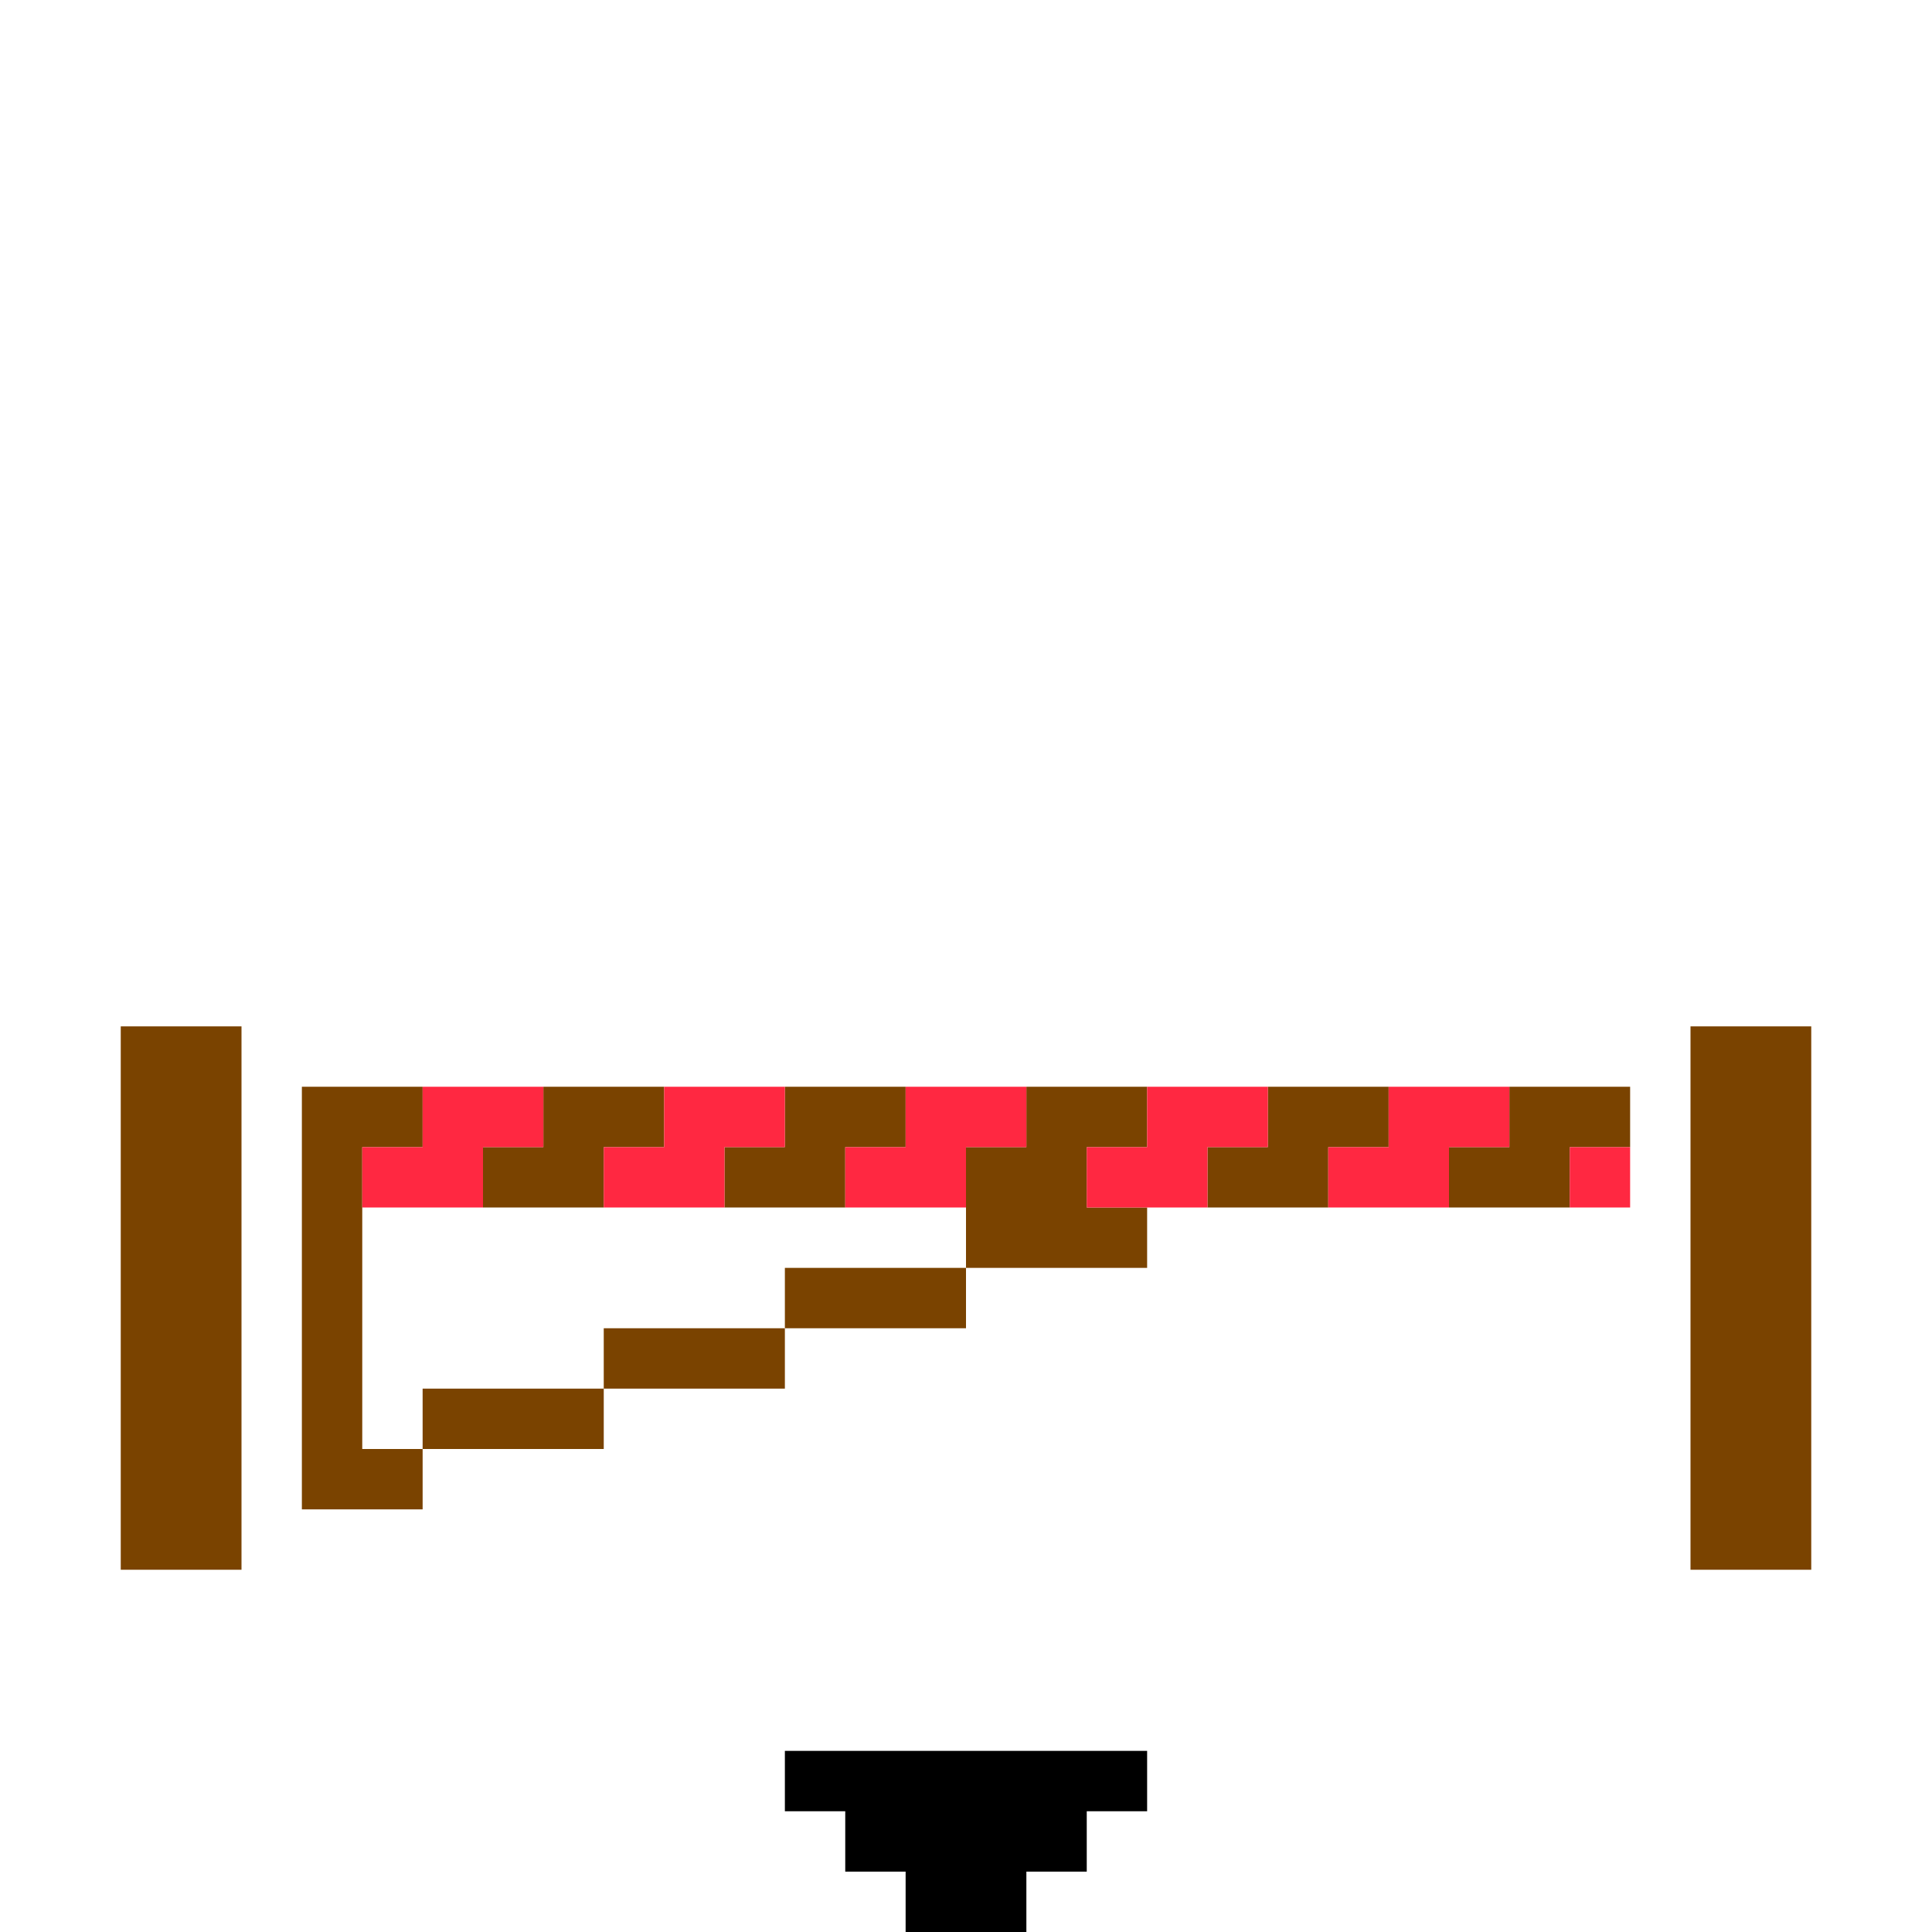 <?xml version="1.0" encoding="utf-8" ?>
<svg xmlns="http://www.w3.org/2000/svg" xmlns:ev="http://www.w3.org/2001/xml-events" xmlns:xlink="http://www.w3.org/1999/xlink" baseProfile="full" height="32px" version="1.1" viewBox="0 0 32 32" width="32px">
  <defs/>
  <g id="x7a4300_r122_g67_b0_a1.0">
    <path d="M 2,17 4,17 4,25 4,26 2,26 2,23 z" fill="#7a4300" fill-opacity="1.0" id="x7a4300_r122_g67_b0_a1.0_shape1"/>
    <path d="M 30,26 28,26 28,18 28,17 30,17 30,20 z" fill="#7a4300" fill-opacity="1.0" id="x7a4300_r122_g67_b0_a1.0_shape2"/>
    <path d="M 5,25 5,18 7,18 7,19 6,19 6,22 6,24 7,24 7,25 z" fill="#7a4300" fill-opacity="1.0" id="x7a4300_r122_g67_b0_a1.0_shape3"/>
    <path d="M 17,19 17,18 19,18 19,19 18,19 18,20 19,20 19,21 16,21 16,19 z" fill="#7a4300" fill-opacity="1.0" id="x7a4300_r122_g67_b0_a1.0_shape4"/>
    <path d="M 10,20 8,20 8,19 9,19 9,18 11,18 11,19 10,19 z" fill="#7a4300" fill-opacity="1.0" id="x7a4300_r122_g67_b0_a1.0_shape5"/>
    <path d="M 15,19 14,19 14,20 12,20 12,19 13,19 13,18 15,18 z" fill="#7a4300" fill-opacity="1.0" id="x7a4300_r122_g67_b0_a1.0_shape6"/>
    <path d="M 22,19 22,20 21,20 20,20 20,19 21,19 21,18 23,18 23,19 z" fill="#7a4300" fill-opacity="1.0" id="x7a4300_r122_g67_b0_a1.0_shape7"/>
    <path d="M 27,18 27,19 26,19 26,20 24,20 24,19 25,19 25,18 z" fill="#7a4300" fill-opacity="1.0" id="x7a4300_r122_g67_b0_a1.0_shape8"/>
    <path d="M 13,22 13,21 16,21 16,22 z" fill="#7a4300" fill-opacity="1.0" id="x7a4300_r122_g67_b0_a1.0_shape9"/>
    <path d="M 10,23 10,22 13,22 13,23 z" fill="#7a4300" fill-opacity="1.0" id="x7a4300_r122_g67_b0_a1.0_shape10"/>
    <path d="M 7,23 10,23 10,24 7,24 z" fill="#7a4300" fill-opacity="1.0" id="x7a4300_r122_g67_b0_a1.0_shape11"/>
  </g>
  <g id="xff2841_r255_g40_b65_a1.0">
    <path d="M 6,20 6,19 7,19 7,18 9,18 9,19 8,19 8,20 z" fill="#ff2841" fill-opacity="1.0" id="xff2841_r255_g40_b65_a1.0_shape1"/>
    <path d="M 10,19 11,19 11,18 13,18 13,19 12,19 12,20 10,20 z" fill="#ff2841" fill-opacity="1.0" id="xff2841_r255_g40_b65_a1.0_shape2"/>
    <path d="M 16,19 16,20 15,20 14,20 14,19 15,19 15,18 17,18 17,19 z" fill="#ff2841" fill-opacity="1.0" id="xff2841_r255_g40_b65_a1.0_shape3"/>
    <path d="M 20,20 18,20 18,19 19,19 19,18 21,18 21,19 20,19 z" fill="#ff2841" fill-opacity="1.0" id="xff2841_r255_g40_b65_a1.0_shape4"/>
    <path d="M 22,20 22,19 23,19 23,18 25,18 25,19 24,19 24,20 23,20 z" fill="#ff2841" fill-opacity="1.0" id="xff2841_r255_g40_b65_a1.0_shape5"/>
    <path d="M 26,19 27,19 27,20 26,20 z" fill="#ff2841" fill-opacity="1.0" id="xff2841_r255_g40_b65_a1.0_shape6"/>
  </g>
  <g id="x000000_r0_g0_b0_a1.0">
    <path d="M 13,29 19,29 19,30 18,30 18,31 17,31 17,32 15,32 15,31 14,31 14,30 13,30 z" fill="#000000" fill-opacity="1.0" id="x000000_r0_g0_b0_a1.0_shape1"/>
  </g>
</svg>
